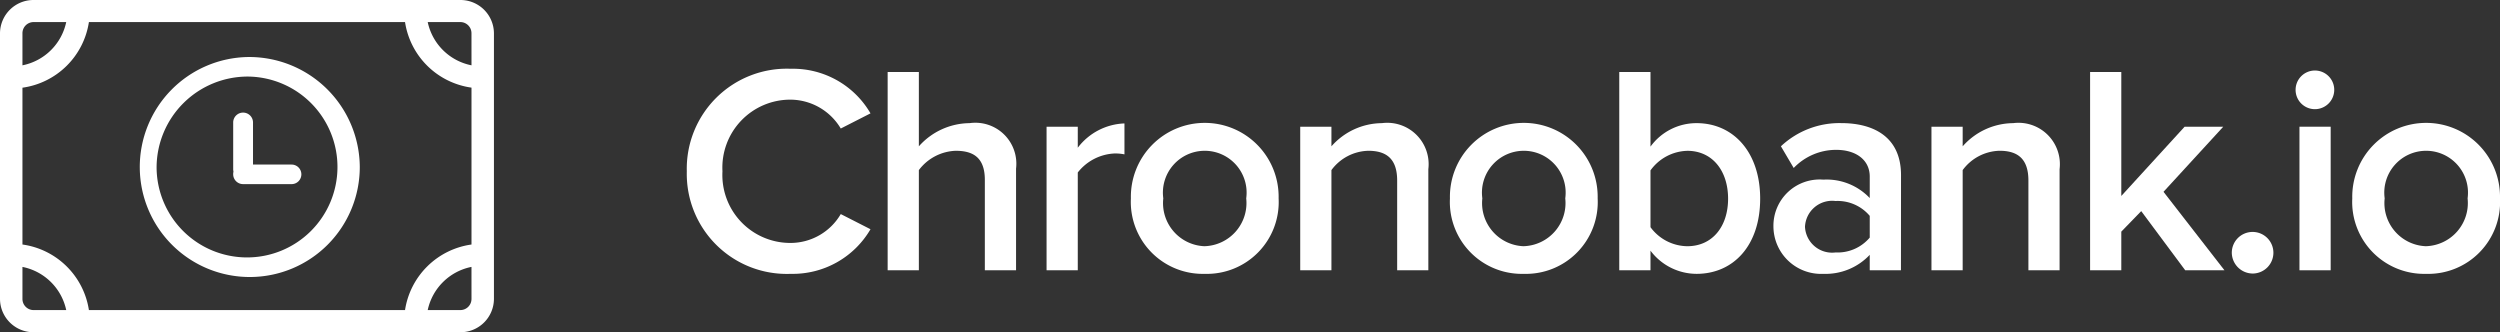 <svg id="Layer_1" data-name="Layer 1" xmlns="http://www.w3.org/2000/svg" viewBox="0 0 147.229 19.566">
  <rect x="0" y="0" width="147.229" height="19.566" fill="#333333" stroke="none"/>
  <defs>
    <style>
      .cls-1 {
        fill: #fff;
      }
    </style>
  </defs>
  <title>6aee1941-b8d8-4e1f-b444-f1626e516b0c</title>
  <g id="logo-chrono-bank-full">
    <g id="logo">
      <g id="txt-logo">
        <path id="Chronobank.io" class="cls-1" d="M46.574,16.127A5.3,5.3,0,0,0,51.265,13.5l-1.751-.893a3.429,3.429,0,0,1-2.941,1.7,4,4,0,0,1-4.026-4.219,4,4,0,0,1,4.026-4.219,3.467,3.467,0,0,1,2.941,1.7l1.751-.893a5.278,5.278,0,0,0-4.691-2.626,5.89,5.89,0,0,0-6.127,6.039A5.89,5.89,0,0,0,46.574,16.127Zm13.263-.21V9.93a2.412,2.412,0,0,0-2.731-2.678,4.041,4.041,0,0,0-2.993,1.365V4.241H52.275V15.917h1.838v-5.9A2.841,2.841,0,0,1,56.283,8.88c1.033,0,1.716.4,1.716,1.716v5.322Zm3.635,0V10.158a2.92,2.92,0,0,1,2.171-1.12,2.709,2.709,0,0,1,.578.053V7.269A3.611,3.611,0,0,0,63.472,8.7V7.462H61.634v8.455Zm7.469.21A4.237,4.237,0,0,1,66.6,11.681a4.351,4.351,0,1,1,8.7,0A4.231,4.231,0,0,1,70.941,16.127Zm0-1.628a2.544,2.544,0,0,0,2.451-2.818,2.465,2.465,0,1,0-4.884,0A2.541,2.541,0,0,0,70.941,14.5Zm13.176,1.418V9.965a2.437,2.437,0,0,0-2.731-2.713A4,4,0,0,0,78.41,8.617V7.462H76.572v8.455H78.41v-5.9A2.783,2.783,0,0,1,80.581,8.88c1.033,0,1.7.438,1.7,1.751v5.287Zm5.613.21a4.237,4.237,0,0,1-4.341-4.446,4.351,4.351,0,1,1,8.7,0A4.231,4.231,0,0,1,89.73,16.127Zm0-1.628a2.544,2.544,0,0,0,2.451-2.818,2.465,2.465,0,1,0-4.884,0A2.541,2.541,0,0,0,89.73,14.5Z"/>
        <path id="Combined-Shape" class="cls-1" d="M97.2,15.917H95.361V4.241H97.2V8.635a3.343,3.343,0,0,1,2.713-1.383c2.171,0,3.746,1.716,3.746,4.446,0,2.783-1.593,4.429-3.746,4.429A3.4,3.4,0,0,1,97.2,14.762Zm0-2.538A2.729,2.729,0,0,0,99.37,14.5c1.47,0,2.4-1.155,2.4-2.8s-.928-2.818-2.4-2.818A2.759,2.759,0,0,0,97.2,10.035Z"/>
        <path id="Combined-Shape-2" data-name="Combined-Shape" class="cls-1" d="M111.95,15.917h-1.838v-.91a3.569,3.569,0,0,1-2.731,1.12,2.808,2.808,0,0,1-2.941-2.8,2.723,2.723,0,0,1,2.941-2.748,3.5,3.5,0,0,1,2.731,1.085V10.4c0-.98-.805-1.575-1.978-1.575a3.462,3.462,0,0,0-2.5,1.068l-.753-1.278a5.028,5.028,0,0,1,3.554-1.365c1.873,0,3.519.788,3.519,3.063Zm-3.851-1.05a2.475,2.475,0,0,0,2.013-.875V12.713a2.475,2.475,0,0,0-2.013-.875,1.6,1.6,0,0,0-1.8,1.523A1.6,1.6,0,0,0,108.1,14.867Z"/>
        <path id="Path" class="cls-1" d="M121.292,15.917V9.965a2.437,2.437,0,0,0-2.731-2.713,4,4,0,0,0-2.976,1.365V7.462h-1.838v8.455h1.838v-5.9a2.783,2.783,0,0,1,2.171-1.138c1.033,0,1.7.438,1.7,1.751v5.287Z"/>
        <polygon id="Path-2" data-name="Path" class="cls-1" points="131.002 15.917 127.413 11.296 130.932 7.462 128.656 7.462 124.927 11.541 124.927 4.241 123.089 4.241 123.089 15.917 124.927 15.917 124.927 13.641 126.1 12.433 128.691 15.917 131.002 15.917"/>
        <path id="Path-3" data-name="Path" class="cls-1" d="M132.659,16.109a1.225,1.225,0,1,0-1.225-1.225A1.24,1.24,0,0,0,132.659,16.109Z"/>
        <path id="Path-4" data-name="Path" class="cls-1" d="M136.329,6.429a1.138,1.138,0,1,0-1.138-1.138A1.136,1.136,0,0,0,136.329,6.429Z"/>
        <polygon id="Path-5" data-name="Path" class="cls-1" points="137.257 15.917 137.257 7.462 135.419 7.462 135.419 15.917 137.257 15.917"/>
        <path id="Combined-Shape-3" data-name="Combined-Shape" class="cls-1" d="M142.87,16.127a4.237,4.237,0,0,1-4.341-4.446,4.351,4.351,0,1,1,8.7,0A4.231,4.231,0,0,1,142.87,16.127Zm0-1.628a2.544,2.544,0,0,0,2.451-2.818,2.465,2.465,0,1,0-4.884,0A2.541,2.541,0,0,0,142.87,14.5Z"/>
      </g>
      <g id="logo-chronobank">
        <g id="Group-Copy">
          <path id="Fill-49" class="cls-1" d="M27.767,3.847A3.292,3.292,0,0,1,25.189,1.3h1.916a.657.657,0,0,1,.661.652Zm0,10.553a4.6,4.6,0,0,0-3.914,3.861H5.236A4.6,4.6,0,0,0,1.322,14.4V5.165A4.6,4.6,0,0,0,5.236,1.3H23.853a4.6,4.6,0,0,0,3.914,3.861Zm0,3.209a.657.657,0,0,1-.661.652H25.189a3.292,3.292,0,0,1,2.577-2.543Zm-25.784.652a.657.657,0,0,1-.661-.652v-1.89A3.292,3.292,0,0,1,3.9,18.261Zm-.661-16.3A.657.657,0,0,1,1.983,1.3H3.9A3.292,3.292,0,0,1,1.322,3.847ZM27.106,0H1.983A1.972,1.972,0,0,0,0,1.956V17.609a1.972,1.972,0,0,0,1.983,1.957H27.106a1.972,1.972,0,0,0,1.983-1.957V1.956A1.972,1.972,0,0,0,27.106,0Z"/>
          <path id="Fill-50" class="cls-1" d="M14.622,3.358a6.478,6.478,0,1,0,6.566,6.477A6.513,6.513,0,0,0,14.622,3.358Zm0,1.151a5.326,5.326,0,1,1-5.4,5.325,5.369,5.369,0,0,1,5.4-5.325Z"/>
          <path id="Fill-51" class="cls-1" d="M17.147,9.691H14.9v-2.5a.584.584,0,0,0-1.167,0V9.979c0,.057.015.1.015.144a.484.484,0,0,0-.015.144.581.581,0,0,0,.584.576h2.831a.576.576,0,1,0,0-1.151"/>
        </g>
      </g>
    </g>
  </g>
</svg>
